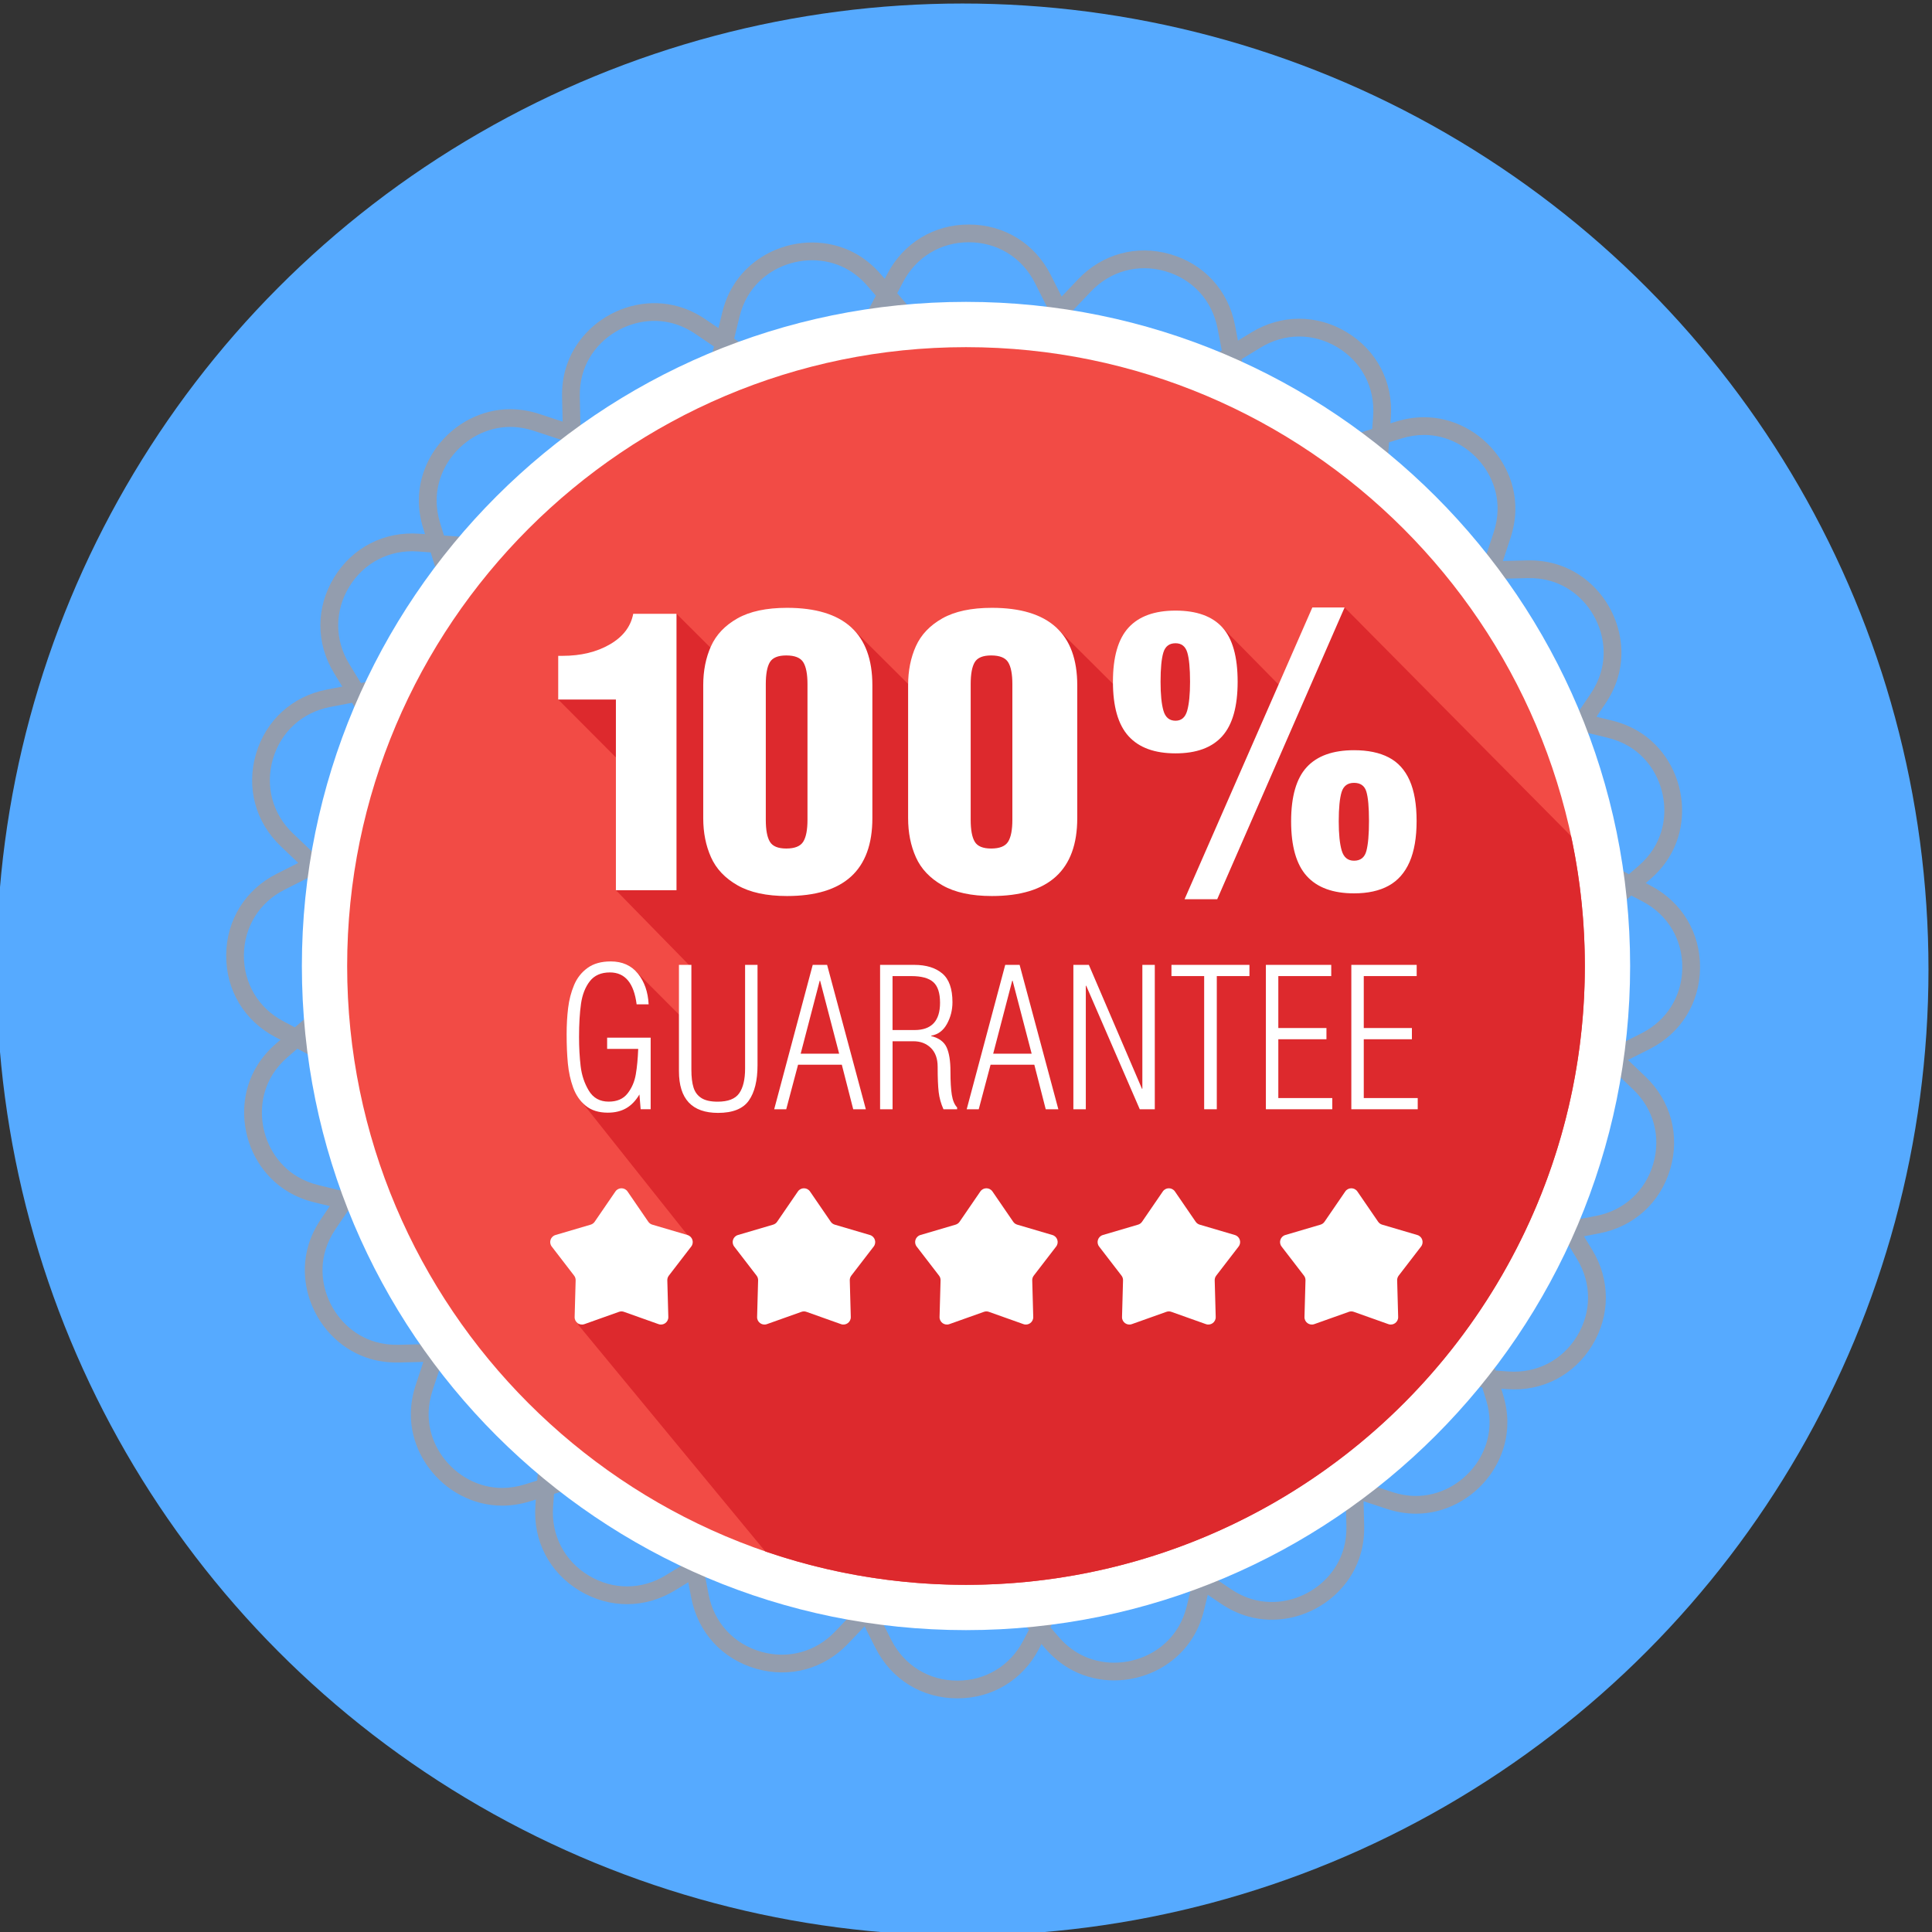 <svg width="128" height="128" xmlns="http://www.w3.org/2000/svg" xmlns:xlink="http://www.w3.org/1999/xlink">
 <rect width="100%" height="100%" fill="#333333" stroke="none"/>
 <g>
  <title>background</title>
  <rect fill="none" id="canvas_background" height="402" width="582" y="-1" x="-1"/>
 </g>
 <g>
  <title>Layer 1</title>
  <rect id="svg_1" y="-351" x="-219.984" width="727.938" opacity="0" height="1520" fill="#F4F5F5"/>
  <circle id="svg_3" r="64" fill="#56aaff" cy="64.233" cx="63.767"/>
  <path id="svg_4" fill="#939DAE" d="m64.18,16.05c1.895,0 3.535,1.009 4.388,2.699l1.429,2.835c2.847,5.65 8.546,9.16 14.872,9.16c1.672,0 3.333,-0.252 4.937,-0.75l3.032,-0.941c0.507,-0.158 1.016,-0.237 1.512,-0.237c1.53,0 3.005,0.777 3.946,2.078c0.541,0.747 1.345,2.31 0.661,4.386l-0.995,3.015c-2.559,7.758 0.832,16.15 8.061,19.955l2.81,1.479c1.659,0.873 2.639,2.513 2.624,4.387c-0.017,1.874 -1.026,3.496 -2.7,4.34l-2.836,1.43c-7.295,3.678 -10.832,12.009 -8.41,19.81l0.942,3.034c0.64,2.062 -0.171,3.602 -0.71,4.336c-0.944,1.281 -2.412,2.045 -3.928,2.045c-0.521,0 -1.055,-0.089 -1.588,-0.264l-3.016,-0.994c-1.689,-0.557 -3.443,-0.839 -5.214,-0.839c-6.203,0 -11.851,3.41 -14.741,8.9l-1.479,2.811c-0.864,1.641 -2.487,2.621 -4.344,2.621c-1.893,0 -3.532,-1.009 -4.385,-2.699l-1.429,-2.835c-2.847,-5.65 -8.546,-9.16 -14.872,-9.16c-1.672,0 -3.333,0.252 -4.937,0.75l-3.032,0.941c-0.507,0.158 -1.016,0.237 -1.512,0.237c-1.53,0 -3.005,-0.777 -3.946,-2.078c-0.541,-0.747 -1.345,-2.309 -0.661,-4.386l0.995,-3.015c2.559,-7.758 -0.832,-16.15 -8.061,-19.955l-2.81,-1.479c-1.659,-0.873 -2.639,-2.513 -2.624,-4.387c0.017,-1.874 1.026,-3.496 2.7,-4.34l2.836,-1.43c7.295,-3.678 10.832,-12.009 8.41,-19.81l-0.942,-3.034c-0.64,-2.063 0.171,-3.603 0.71,-4.336c0.944,-1.28 2.412,-2.045 3.927,-2.045c0.522,0 1.056,0.089 1.589,0.265l3.016,0.994c1.689,0.557 3.443,0.839 5.214,0.839c6.203,0 11.852,-3.41 14.741,-8.901l1.479,-2.811c0.864,-1.641 2.487,-2.621 4.341,-2.621m0,-1.175c-2.298,0 -4.31,1.215 -5.38,3.249l-1.479,2.811c-2.686,5.103 -7.935,8.273 -13.701,8.273c-1.646,0 -3.276,-0.263 -4.846,-0.78l-3.016,-0.994c-0.652,-0.215 -1.309,-0.324 -1.957,-0.324c-1.887,0 -3.708,0.943 -4.872,2.522c-0.671,0.912 -1.681,2.824 -0.887,5.382l0.942,3.034c2.251,7.251 -1.037,14.995 -7.817,18.413l-2.836,1.43c-2.074,1.046 -3.325,3.056 -3.345,5.379c-0.02,2.323 1.195,4.355 3.251,5.437l2.81,1.479c6.719,3.536 9.871,11.337 7.493,18.548l-0.995,3.015c-0.848,2.572 0.153,4.514 0.825,5.442c1.161,1.605 2.992,2.563 4.897,2.563c0.614,0 1.24,-0.098 1.861,-0.29l3.032,-0.941c1.49,-0.462 3.034,-0.697 4.589,-0.697c5.88,0 11.176,3.262 13.823,8.514l1.428,2.836c1.056,2.094 3.087,3.345 5.434,3.345l0.002,0c2.299,0 4.311,-1.215 5.382,-3.249l1.479,-2.811c2.686,-5.103 7.935,-8.273 13.701,-8.273c1.645,0 3.276,0.263 4.846,0.78l3.016,0.994c0.652,0.215 1.31,0.324 1.956,0.324c1.888,0 3.709,-0.943 4.873,-2.523c0.671,-0.912 1.681,-2.824 0.887,-5.381l-0.942,-3.034c-2.251,-7.251 1.037,-14.995 7.817,-18.413l2.836,-1.43c2.074,-1.046 3.325,-3.056 3.345,-5.379c0.02,-2.323 -1.195,-4.355 -3.251,-5.437l-2.81,-1.479c-6.719,-3.536 -9.871,-11.337 -7.493,-18.548l0.995,-3.015c0.848,-2.571 -0.153,-4.514 -0.825,-5.442c-1.161,-1.605 -2.992,-2.563 -4.897,-2.563c-0.614,0 -1.24,0.098 -1.861,0.29l-3.032,0.941c-1.49,0.462 -3.034,0.697 -4.589,0.697c-5.88,0 -11.176,-3.262 -13.823,-8.514l-1.429,-2.835c-1.057,-2.095 -3.088,-3.346 -5.437,-3.346l0,0z"/>
  <path id="svg_5" fill="#939DAE" d="m77.183,17.964c1.823,0.518 3.125,1.937 3.483,3.795l0.6,3.118c1.196,6.213 5.719,11.146 11.804,12.874c1.609,0.457 3.276,0.668 4.954,0.628l3.174,-0.077c0.531,-0.013 1.042,0.049 1.52,0.185c1.472,0.418 2.678,1.568 3.228,3.077c0.316,0.866 0.663,2.589 -0.562,4.399l-1.781,2.629c-4.581,6.764 -3.612,15.763 2.302,21.398l2.299,2.191c1.357,1.293 1.852,3.139 1.325,4.937c-0.528,1.798 -1.942,3.083 -3.783,3.438l-3.119,0.601c-8.022,1.545 -13.701,8.593 -13.502,16.759l0.077,3.176c0.053,2.159 -1.148,3.418 -1.868,3.977c-1.258,0.974 -2.879,1.308 -4.337,0.894c-0.501,-0.142 -0.991,-0.374 -1.456,-0.688l-2.63,-1.78c-1.473,-0.997 -3.083,-1.748 -4.786,-2.232c-5.967,-1.695 -12.332,0.043 -16.612,4.535l-2.19,2.3c-1.279,1.343 -3.108,1.842 -4.895,1.335c-1.821,-0.517 -3.122,-1.936 -3.481,-3.795l-0.6,-3.118c-1.196,-6.213 -5.719,-11.146 -11.804,-12.874c-1.609,-0.457 -3.276,-0.668 -4.954,-0.628l-3.174,0.077c-0.531,0.013 -1.042,-0.049 -1.52,-0.185c-1.472,-0.418 -2.678,-1.568 -3.228,-3.077c-0.316,-0.866 -0.663,-2.589 0.562,-4.399l1.781,-2.629c4.581,-6.764 3.612,-15.763 -2.302,-21.398l-2.299,-2.191c-1.357,-1.293 -1.852,-3.139 -1.325,-4.937c0.528,-1.798 1.942,-3.083 3.783,-3.438l3.119,-0.601c8.022,-1.545 13.701,-8.593 13.502,-16.759l-0.077,-3.176c-0.052,-2.159 1.148,-3.419 1.868,-3.977c1.258,-0.974 2.879,-1.308 4.336,-0.894c0.502,0.143 0.992,0.374 1.457,0.689l2.63,1.78c1.473,0.997 3.083,1.748 4.786,2.232c5.967,1.695 12.332,-0.043 16.612,-4.535l2.19,-2.3c1.281,-1.343 3.11,-1.842 4.893,-1.336m0.321,-1.13c-2.21,-0.628 -4.478,-0.009 -6.063,1.655l-2.191,2.3c-3.978,4.175 -9.894,5.79 -15.44,4.215c-1.584,-0.45 -3.08,-1.148 -4.448,-2.074l-2.63,-1.78c-0.568,-0.384 -1.171,-0.669 -1.794,-0.846c-1.815,-0.516 -3.824,-0.106 -5.376,1.095c-0.895,0.694 -2.388,2.258 -2.323,4.935l0.077,3.176c0.184,7.59 -5.094,14.141 -12.55,15.577l-3.119,0.601c-2.281,0.439 -4.033,2.032 -4.687,4.26c-0.653,2.229 -0.04,4.516 1.642,6.119l2.299,2.191c5.498,5.237 6.398,13.602 2.14,19.889l-1.78,2.628c-1.518,2.243 -1.086,4.384 -0.693,5.461c0.678,1.861 2.178,3.283 4.011,3.804c0.59,0.168 1.22,0.245 1.869,0.229l3.174,-0.077c1.56,-0.038 3.109,0.159 4.605,0.583c5.656,1.606 9.86,6.191 10.971,11.966l0.6,3.118c0.444,2.303 2.056,4.061 4.313,4.703l0.002,0c2.212,0.628 4.479,0.009 6.064,-1.655l2.191,-2.3c3.978,-4.175 9.894,-5.79 15.44,-4.215c1.583,0.449 3.08,1.148 4.448,2.074l2.63,1.78c0.568,0.384 1.172,0.669 1.793,0.846c1.816,0.516 3.826,0.106 5.377,-1.095c0.895,-0.694 2.388,-2.257 2.323,-4.934l-0.077,-3.176c-0.184,-7.59 5.094,-14.141 12.55,-15.577l3.119,-0.601c2.281,-0.439 4.033,-2.032 4.687,-4.26c0.653,-2.229 0.04,-4.516 -1.642,-6.119l-2.299,-2.191c-5.498,-5.237 -6.398,-13.602 -2.14,-19.889l1.78,-2.628c1.518,-2.242 1.086,-4.384 0.693,-5.461c-0.678,-1.861 -2.178,-3.283 -4.011,-3.804c-0.59,-0.168 -1.22,-0.245 -1.869,-0.229l-3.174,0.077c-1.56,0.038 -3.109,-0.159 -4.605,-0.583c-5.656,-1.606 -9.86,-6.191 -10.971,-11.966l-0.6,-3.118c-0.444,-2.304 -2.057,-4.062 -4.316,-4.704l0,0z"/>
  <path id="svg_6" fill="#939DAE" d="m88.595,23.003c1.626,0.973 2.515,2.681 2.379,4.569l-0.229,3.167c-0.458,6.31 2.63,12.248 8.058,15.497c1.435,0.859 2.99,1.495 4.621,1.892l3.085,0.75c0.516,0.125 0.994,0.318 1.42,0.573c1.313,0.786 2.18,2.209 2.319,3.809c0.08,0.918 -0.032,2.673 -1.685,4.103l-2.402,2.076c-6.179,5.343 -7.58,14.285 -3.33,21.263l1.651,2.712c0.975,1.601 0.974,3.512 -0.002,5.112c-0.977,1.599 -2.676,2.473 -4.545,2.338l-3.168,-0.229c-8.148,-0.59 -15.461,4.742 -17.389,12.68l-0.75,3.087c-0.51,2.098 -1.996,3.003 -2.836,3.356c-1.468,0.614 -3.12,0.516 -4.421,-0.262c-0.447,-0.267 -0.86,-0.618 -1.227,-1.043l-2.077,-2.402c-1.163,-1.345 -2.524,-2.488 -4.043,-3.397c-5.323,-3.185 -11.921,-3.159 -17.219,0.068l-2.712,1.653c-1.584,0.965 -3.48,0.972 -5.073,0.019c-1.624,-0.972 -2.513,-2.68 -2.376,-4.568l0.229,-3.167c0.458,-6.31 -2.63,-12.248 -8.058,-15.497c-1.435,-0.859 -2.99,-1.495 -4.621,-1.892l-3.085,-0.75c-0.516,-0.125 -0.994,-0.318 -1.42,-0.573c-1.313,-0.786 -2.18,-2.209 -2.319,-3.809c-0.08,-0.918 0.032,-2.672 1.685,-4.102l2.402,-2.076c6.179,-5.343 7.58,-14.285 3.33,-21.262l-1.651,-2.712c-0.975,-1.601 -0.974,-3.512 0.002,-5.112c0.977,-1.599 2.676,-2.473 4.545,-2.338l3.168,0.229c8.148,0.59 15.461,-4.742 17.389,-12.68l0.75,-3.087c0.51,-2.099 1.996,-3.004 2.836,-3.356c1.467,-0.614 3.12,-0.516 4.419,0.262c0.448,0.268 0.861,0.619 1.228,1.043l2.077,2.402c1.163,1.345 2.524,2.488 4.043,3.397c5.323,3.185 11.921,3.159 17.219,-0.068l2.712,-1.653c1.584,-0.967 3.48,-0.974 5.071,-0.022m0.604,-1.008c-1.972,-1.18 -4.322,-1.171 -6.285,0.025l-2.713,1.653c-4.925,3 -11.057,3.024 -16.005,0.063c-1.413,-0.845 -2.677,-1.908 -3.758,-3.158l-2.078,-2.402c-0.449,-0.519 -0.957,-0.95 -1.513,-1.283c-1.619,-0.969 -3.666,-1.095 -5.476,-0.338c-1.044,0.438 -2.893,1.561 -3.524,4.162l-0.75,3.087c-1.792,7.378 -8.59,12.334 -16.163,11.786l-3.168,-0.229c-2.317,-0.168 -4.422,0.915 -5.633,2.898c-1.209,1.983 -1.211,4.351 -0.002,6.335l1.651,2.712c3.95,6.485 2.648,14.797 -3.095,19.763l-2.402,2.076c-2.048,1.772 -2.187,3.952 -2.087,5.094c0.172,1.973 1.251,3.736 2.886,4.715c0.527,0.315 1.114,0.553 1.746,0.706l3.085,0.75c1.516,0.369 2.962,0.96 4.296,1.758c5.045,3.019 7.915,8.538 7.489,14.404l-0.229,3.167c-0.169,2.34 0.931,4.456 2.945,5.661l0.001,0.001c1.973,1.181 4.323,1.171 6.286,-0.024l2.713,-1.653c4.925,-3 11.057,-3.024 16.005,-0.063c1.412,0.845 2.677,1.908 3.758,3.158l2.078,2.402c0.449,0.519 0.958,0.95 1.512,1.282c1.62,0.97 3.667,1.095 5.477,0.338c1.044,-0.438 2.892,-1.56 3.524,-4.162l0.75,-3.087c1.792,-7.378 8.59,-12.334 16.163,-11.786l3.168,0.229c2.317,0.168 4.422,-0.915 5.633,-2.898c1.209,-1.983 1.211,-4.351 0.002,-6.335l-1.651,-2.712c-3.95,-6.485 -2.648,-14.797 3.095,-19.763l2.402,-2.076c2.048,-1.771 2.187,-3.952 2.087,-5.094c-0.172,-1.973 -1.251,-3.736 -2.886,-4.715c-0.527,-0.315 -1.114,-0.553 -1.746,-0.706l-3.085,-0.75c-1.516,-0.369 -2.962,-0.96 -4.296,-1.758c-5.045,-3.019 -7.915,-8.538 -7.489,-14.404l0.229,-3.167c0.169,-2.34 -0.932,-4.456 -2.947,-5.662l0,0z"/>
  <path id="svg_8" fill="#F24B45" d="m64,106.5c-23.435,0 -42.5,-19.065 -42.5,-42.5s19.065,-42.5 42.5,-42.5s42.5,19.065 42.5,42.5s-19.065,42.5 -42.5,42.5z"/>
  <path id="svg_9" fill="#FFFFFF" d="m64,23c22.607,0 41,18.393 41,41s-18.393,41 -41,41s-41,-18.393 -41,-41s18.393,-41 41,-41m0,-3c-24.301,0 -44,19.699 -44,44s19.699,44 44,44c24.301,0 44,-19.699 44,-44s-19.699,-44 -44,-44l0,0z"/>
  <defs>
   <circle r="41" id="SVGID_1_" cy="64" cx="64"/>
  </defs>
  <clipPath id="SVGID_2_">
   <use id="svg_11" xlink:href="#SVGID_1_"/>
  </clipPath>
  <path id="svg_12" fill="#DD292D" d="m36.983,46.345l4.679,4.696l-0.857,7.936l4.837,4.948l-0.169,3.779l-3.387,-3.393c0,0 -2.381,-0.435 -2.853,-0.064c-0.472,0.371 -1.518,2.53 -1.248,4.79c0.27,2.26 0.6,4.021 0.6,4.021l6.963,8.765l-7.25,5.933l21.25,25.75l21.31,-3.383l16.191,-7.826l7.286,-11.334l2.159,-11.054l2.832,-6.417l5.197,-7.558l-25.44,-25.689l-3.79,5.702l-4.307,-4.376c0,0 -4.909,0.21 -5.15,0.75c-0.241,0.54 -0.713,4.368 -0.713,4.368l-5.081,-5.056c0,0 -4.926,0.013 -6.027,0.485c-1.102,0.472 -2.249,4.79 -2.249,4.79l-5.308,-5.285c0,0 -6.093,0.36 -6.903,0.9s-1.45,1.417 -1.45,1.417l-3.286,-3.276l-7.836,5.681z" clip-path="url(#SVGID_2_)"/>
  <path id="svg_15" fill="#FFFFFF" d="m40.805,58.977l0,-12.632l-3.822,0l0,-2.894l0.286,0c1.215,0 2.26,-0.252 3.133,-0.757c0.873,-0.504 1.389,-1.181 1.551,-2.029l2.867,0l0,18.313l-4.015,0l0,-0.001z"/>
  <path id="svg_16" fill="#FFFFFF" d="m47.105,42.814c0.343,-0.763 0.928,-1.378 1.752,-1.844s1.92,-0.7 3.286,-0.7c3.77,0 5.654,1.711 5.654,5.133l0,8.803c0,3.439 -1.885,5.158 -5.654,5.158c-1.358,0 -2.45,-0.236 -3.279,-0.709c-0.829,-0.473 -1.416,-1.093 -1.758,-1.861c-0.344,-0.768 -0.515,-1.631 -0.515,-2.589l0,-8.803c-0.001,-0.961 0.171,-1.824 0.514,-2.588zm3.899,1.06c-0.178,0.299 -0.268,0.783 -0.268,1.453l0,8.988c0,0.67 0.091,1.154 0.271,1.454c0.18,0.299 0.541,0.448 1.084,0.448c0.56,0 0.934,-0.149 1.123,-0.448c0.189,-0.299 0.284,-0.784 0.284,-1.454l0,-8.988c0,-0.67 -0.094,-1.154 -0.28,-1.453c-0.187,-0.299 -0.562,-0.449 -1.126,-0.449c-0.548,0 -0.909,0.15 -1.088,0.449z"/>
  <path id="svg_17" fill="#FFFFFF" d="m60.679,42.814c0.343,-0.763 0.928,-1.378 1.752,-1.844s1.92,-0.7 3.286,-0.7c3.77,0 5.654,1.711 5.654,5.133l0,8.803c0,3.439 -1.885,5.158 -5.654,5.158c-1.358,0 -2.45,-0.236 -3.279,-0.709c-0.829,-0.473 -1.416,-1.093 -1.758,-1.861c-0.344,-0.768 -0.515,-1.631 -0.515,-2.589l0,-8.803c-0.001,-0.961 0.17,-1.824 0.514,-2.588zm3.899,1.06c-0.178,0.299 -0.268,0.783 -0.268,1.453l0,8.988c0,0.67 0.091,1.154 0.271,1.454c0.18,0.299 0.541,0.448 1.084,0.448c0.56,0 0.934,-0.149 1.123,-0.448c0.189,-0.299 0.284,-0.784 0.284,-1.454l0,-8.988c0,-0.67 -0.094,-1.154 -0.28,-1.453c-0.187,-0.299 -0.562,-0.449 -1.126,-0.449c-0.548,0 -0.91,0.15 -1.088,0.449z"/>
  <path id="svg_18" fill="#FFFFFF" d="m73.735,45.168c0,-1.641 0.345,-2.837 1.034,-3.588c0.688,-0.751 1.727,-1.126 3.113,-1.126c1.396,0 2.43,0.372 3.104,1.116c0.675,0.744 1.011,1.943 1.011,3.597c0,1.641 -0.338,2.842 -1.017,3.603c-0.679,0.762 -1.711,1.142 -3.098,1.142c-1.386,0 -2.424,-0.379 -3.113,-1.139c-0.689,-0.758 -1.034,-1.96 -1.034,-3.605zm4.147,-2.551c-0.411,0 -0.679,0.203 -0.804,0.608c-0.125,0.405 -0.188,1.053 -0.188,1.943c0,0.835 0.063,1.475 0.191,1.917c0.128,0.443 0.394,0.665 0.801,0.665c0.39,0 0.648,-0.222 0.773,-0.668c0.125,-0.445 0.189,-1.083 0.189,-1.914c0,-0.891 -0.062,-1.538 -0.184,-1.943c-0.124,-0.405 -0.384,-0.608 -0.778,-0.608zm0.599,16.958l8.466,-19.33l2.137,0l-8.44,19.33l-2.163,0zm7.059,-5.158c0,-1.645 0.345,-2.842 1.034,-3.591c0.689,-0.748 1.733,-1.123 3.133,-1.123c0.92,0 1.687,0.159 2.299,0.478c0.612,0.318 1.074,0.824 1.384,1.52c0.309,0.695 0.464,1.592 0.464,2.691c0,1.098 -0.156,2.003 -0.467,2.716c-0.312,0.713 -0.775,1.237 -1.387,1.574c-0.612,0.337 -1.377,0.505 -2.293,0.505c-1.396,0 -2.438,-0.382 -3.13,-1.145c-0.691,-0.763 -1.037,-1.971 -1.037,-3.625zm4.167,-2.551c-0.42,0 -0.694,0.202 -0.821,0.607c-0.126,0.405 -0.191,1.053 -0.191,1.943c0,0.844 0.066,1.489 0.197,1.937c0.132,0.447 0.404,0.671 0.815,0.671c0.432,0 0.706,-0.216 0.82,-0.649c0.115,-0.433 0.172,-1.094 0.172,-1.984c0,-0.912 -0.058,-1.561 -0.175,-1.946c-0.116,-0.386 -0.389,-0.579 -0.817,-0.579z"/>
  <path id="svg_20" fill="#FFFFFF" d="m42.283,69.491l-2.059,0l0,-0.743l2.884,0l0,4.742l-0.663,0l-0.081,-0.98c-0.242,0.41 -0.533,0.714 -0.874,0.911c-0.34,0.198 -0.748,0.296 -1.225,0.296c-0.601,0 -1.089,-0.154 -1.464,-0.461c-0.375,-0.307 -0.651,-0.709 -0.83,-1.205c-0.179,-0.496 -0.295,-1.028 -0.349,-1.596c-0.054,-0.568 -0.081,-1.212 -0.081,-1.935c0,-0.622 0.033,-1.203 0.099,-1.74c0.065,-0.537 0.195,-1.039 0.389,-1.506c0.194,-0.468 0.489,-0.847 0.888,-1.139c0.397,-0.292 0.913,-0.438 1.546,-0.438c0.766,0 1.365,0.268 1.799,0.804c0.433,0.536 0.67,1.215 0.712,2.039l-0.796,0c-0.179,-1.409 -0.768,-2.114 -1.767,-2.114c-0.588,0 -1.033,0.195 -1.335,0.585c-0.301,0.389 -0.495,0.884 -0.582,1.485c-0.086,0.6 -0.13,1.337 -0.13,2.209c0,0.688 0.035,1.331 0.105,1.93c0.07,0.598 0.251,1.14 0.543,1.624c0.292,0.485 0.73,0.727 1.317,0.727c0.551,0 0.968,-0.181 1.25,-0.544c0.283,-0.363 0.464,-0.785 0.545,-1.268c0.083,-0.48 0.134,-1.042 0.159,-1.683z"/>
  <path id="svg_21" fill="#FFFFFF" d="m44.982,70.968l0,-7.043l0.824,0l0,6.951c0,0.482 0.047,0.875 0.143,1.178c0.095,0.303 0.269,0.534 0.522,0.695c0.253,0.16 0.61,0.24 1.074,0.24c0.694,0 1.17,-0.186 1.43,-0.558c0.259,-0.372 0.389,-0.916 0.389,-1.632l0,-6.873l0.824,0l0,6.644c0,1.02 -0.193,1.803 -0.578,2.347s-1.065,0.815 -2.038,0.815c-1.725,-0.001 -2.59,-0.922 -2.59,-2.764z"/>
  <path id="svg_22" fill="#FFFFFF" d="m53.845,63.925l0.953,0l2.566,9.566l-0.836,0l-0.756,-2.952l-2.898,0l-0.784,2.952l-0.798,0l2.553,-9.566zm-0.798,5.885l2.549,0l-1.262,-4.837l-0.025,0l-1.262,4.837z"/>
  <path id="svg_23" fill="#FFFFFF" d="m58.308,73.491l0,-9.566l2.258,0c0.792,0 1.411,0.19 1.862,0.569c0.45,0.379 0.675,1.014 0.675,1.903c0,0.519 -0.121,1 -0.365,1.442c-0.243,0.442 -0.591,0.701 -1.043,0.777l0,0.026c0.514,0.13 0.856,0.381 1.024,0.754c0.168,0.373 0.251,0.901 0.251,1.584c0,0.67 0.031,1.191 0.091,1.562c0.061,0.371 0.177,0.647 0.351,0.829l0,0.12l-0.905,0c-0.167,-0.372 -0.272,-0.753 -0.318,-1.143c-0.045,-0.391 -0.067,-0.948 -0.067,-1.672c0,-0.539 -0.151,-0.955 -0.451,-1.249s-0.685,-0.441 -1.154,-0.441l-1.382,0l0,4.506l-0.827,0l0,-0.001zm0.825,-8.823l0,3.575l1.459,0c1.125,0 1.688,-0.602 1.688,-1.807c0,-0.649 -0.15,-1.106 -0.448,-1.37c-0.298,-0.265 -0.782,-0.397 -1.45,-0.397l-1.249,0l0,-0.001z"/>
  <path id="svg_24" fill="#FFFFFF" d="m66.599,63.925l0.953,0l2.566,9.566l-0.836,0l-0.756,-2.952l-2.898,0l-0.784,2.952l-0.798,0l2.553,-9.566zm-0.798,5.885l2.549,0l-1.262,-4.837l-0.025,0l-1.262,4.837z"/>
  <path id="svg_25" fill="#FFFFFF" d="m72.139,63.925l3.52,8.21l0.025,0l0,-8.21l0.824,0l0,9.566l-0.996,0l-3.549,-8.184l-0.025,0l0,8.184l-0.824,0l0,-9.566l1.025,0z"/>
  <path id="svg_26" fill="#FFFFFF" d="m79.779,64.668l-2.167,0l0,-0.743l5.167,0l0,0.743l-2.163,0l0,8.823l-0.837,0l0,-8.823z"/>
  <path id="svg_27" fill="#FFFFFF" d="m88.267,73.491l-4.399,0l0,-9.566l4.33,0l0,0.743l-3.506,0l0,3.442l3.189,0l0,0.743l-3.189,0l0,3.896l3.575,0l0,0.742z"/>
  <path id="svg_28" fill="#FFFFFF" d="m93.928,73.491l-4.399,0l0,-9.566l4.33,0l0,0.743l-3.506,0l0,3.442l3.189,0l0,0.743l-3.189,0l0,3.896l3.575,0l0,0.742z"/>
  <path id="svg_29" fill="#FFFFFF" d="m41.012,86.912l-2.291,0.815c-0.322,0.115 -0.659,-0.13 -0.65,-0.472l0.067,-2.431c0.003,-0.112 -0.033,-0.222 -0.101,-0.31l-1.483,-1.927c-0.209,-0.271 -0.08,-0.667 0.248,-0.764l2.332,-0.687c0.107,-0.032 0.201,-0.099 0.264,-0.192l1.375,-2.006c0.193,-0.282 0.61,-0.282 0.803,0l1.375,2.006c0.063,0.092 0.157,0.16 0.264,0.192l2.332,0.687c0.328,0.097 0.457,0.493 0.248,0.764l-1.483,1.927c-0.068,0.089 -0.104,0.198 -0.101,0.31l0.067,2.431c0.009,0.342 -0.328,0.587 -0.65,0.472l-2.291,-0.815c-0.104,-0.038 -0.219,-0.038 -0.325,0z"/>
  <path id="svg_30" fill="#FFFFFF" d="m53.101,86.912l-2.291,0.815c-0.322,0.115 -0.659,-0.13 -0.65,-0.472l0.067,-2.431c0.003,-0.112 -0.033,-0.222 -0.101,-0.31l-1.483,-1.927c-0.209,-0.271 -0.08,-0.667 0.248,-0.764l2.332,-0.687c0.107,-0.032 0.201,-0.099 0.264,-0.192l1.375,-2.006c0.193,-0.282 0.61,-0.282 0.803,0l1.375,2.006c0.063,0.092 0.157,0.16 0.264,0.192l2.332,0.687c0.328,0.097 0.457,0.493 0.248,0.764l-1.483,1.927c-0.068,0.089 -0.104,0.198 -0.101,0.31l0.067,2.431c0.009,0.342 -0.328,0.587 -0.65,0.472l-2.291,-0.815c-0.105,-0.038 -0.22,-0.038 -0.325,0z"/>
  <path id="svg_31" fill="#FFFFFF" d="m77.278,86.912l-2.291,0.815c-0.322,0.115 -0.659,-0.13 -0.65,-0.472l0.067,-2.431c0.003,-0.112 -0.033,-0.222 -0.101,-0.31l-1.483,-1.927c-0.209,-0.271 -0.08,-0.667 0.248,-0.764l2.332,-0.687c0.107,-0.032 0.201,-0.099 0.264,-0.192l1.375,-2.006c0.193,-0.282 0.61,-0.282 0.803,0l1.375,2.006c0.063,0.092 0.157,0.16 0.264,0.192l2.332,0.687c0.328,0.097 0.457,0.493 0.248,0.764l-1.483,1.927c-0.068,0.089 -0.104,0.198 -0.101,0.31l0.067,2.431c0.009,0.342 -0.328,0.587 -0.65,0.472l-2.291,-0.815c-0.105,-0.038 -0.22,-0.038 -0.325,0z"/>
  <path id="svg_32" fill="#FFFFFF" d="m65.189,86.912l-2.291,0.815c-0.322,0.115 -0.659,-0.13 -0.65,-0.472l0.067,-2.431c0.003,-0.112 -0.033,-0.222 -0.101,-0.31l-1.483,-1.927c-0.209,-0.271 -0.08,-0.667 0.248,-0.764l2.332,-0.687c0.107,-0.032 0.201,-0.099 0.264,-0.192l1.375,-2.006c0.193,-0.282 0.61,-0.282 0.803,0l1.375,2.006c0.063,0.092 0.157,0.16 0.264,0.192l2.332,0.687c0.328,0.097 0.457,0.493 0.248,0.764l-1.483,1.927c-0.068,0.089 -0.104,0.198 -0.101,0.31l0.067,2.431c0.009,0.342 -0.328,0.587 -0.65,0.472l-2.291,-0.815c-0.104,-0.038 -0.219,-0.038 -0.325,0z"/>
  <path id="svg_33" fill="#FFFFFF" d="m89.366,86.912l-2.291,0.815c-0.322,0.115 -0.659,-0.13 -0.65,-0.472l0.067,-2.431c0.003,-0.112 -0.033,-0.222 -0.101,-0.31l-1.483,-1.927c-0.209,-0.271 -0.08,-0.667 0.248,-0.764l2.332,-0.687c0.107,-0.032 0.201,-0.099 0.264,-0.192l1.375,-2.006c0.193,-0.282 0.61,-0.282 0.803,0l1.375,2.006c0.063,0.092 0.157,0.16 0.264,0.192l2.332,0.687c0.328,0.097 0.457,0.493 0.248,0.764l-1.483,1.927c-0.068,0.089 -0.104,0.198 -0.101,0.31l0.067,2.431c0.009,0.342 -0.328,0.587 -0.65,0.472l-2.291,-0.815c-0.104,-0.038 -0.219,-0.038 -0.325,0z"/>
 </g>
</svg>